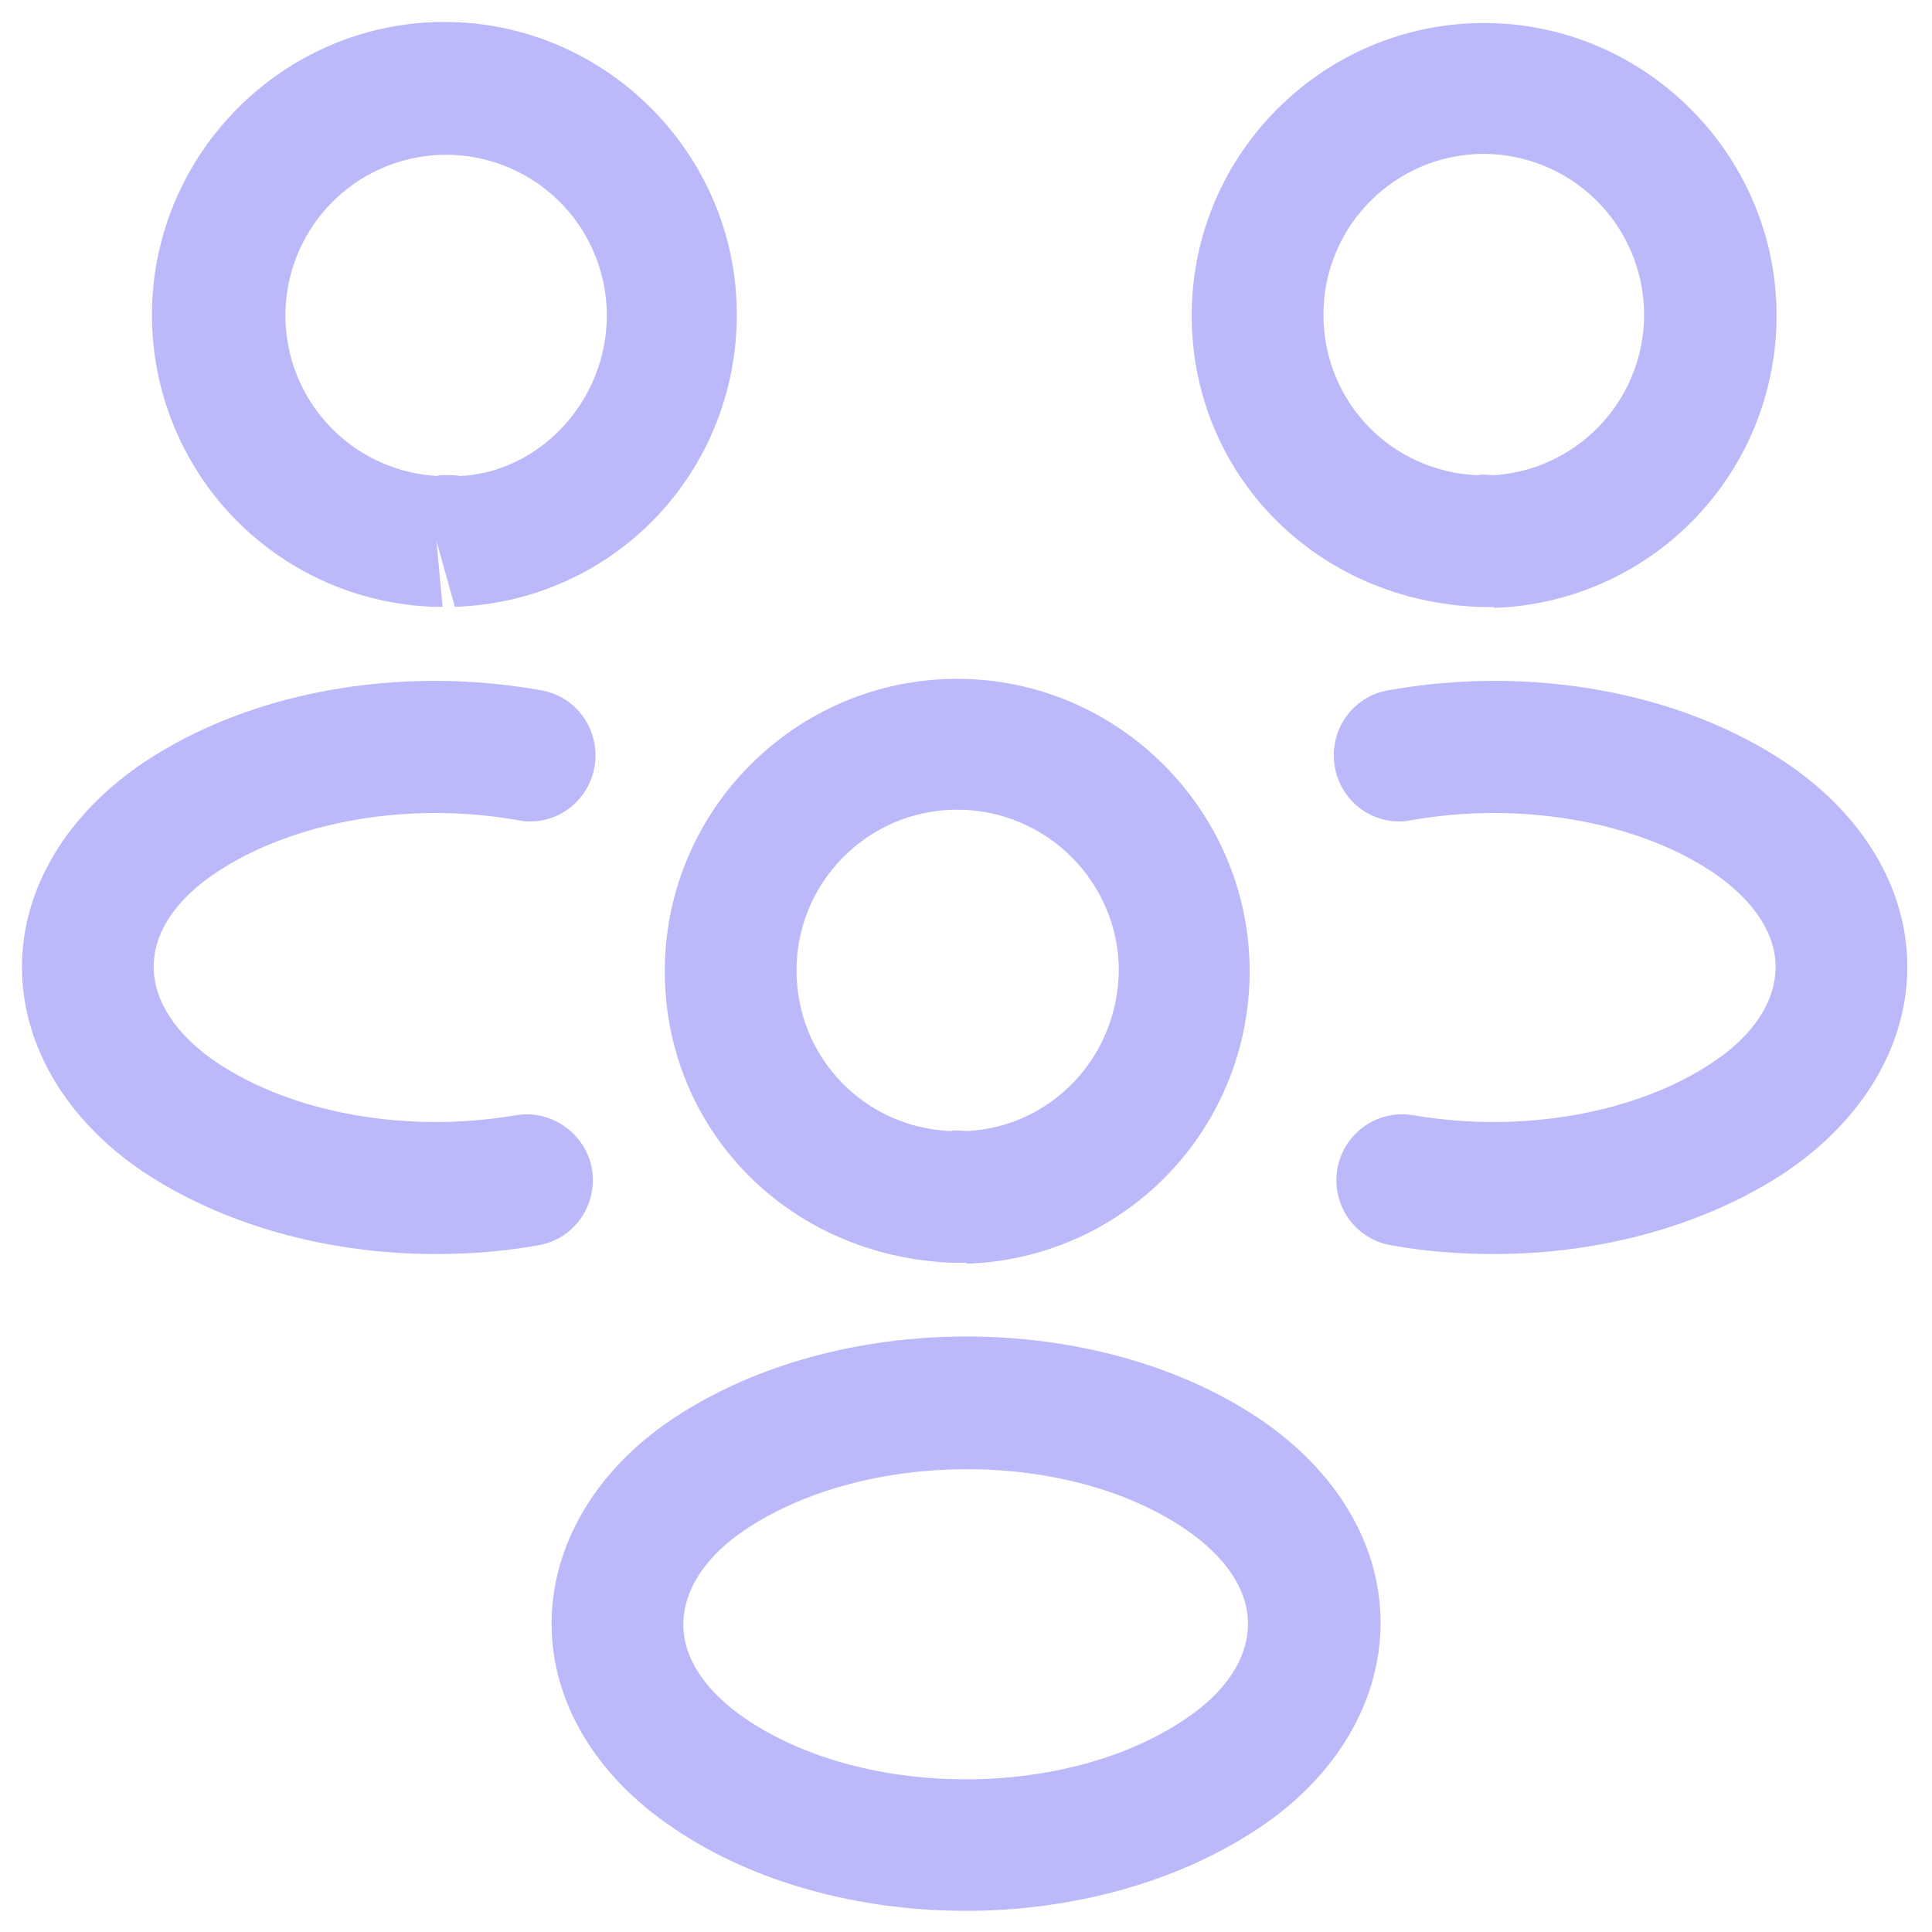 <svg width="22" height="22" viewBox="0 0 22 22" fill="none" xmlns="http://www.w3.org/2000/svg">
<path d="M17 6.912H16.87C14.98 6.852 13.57 5.392 13.57 3.592C13.57 1.752 15.07 0.262 16.9 0.262C18.73 0.262 20.23 1.762 20.23 3.592C20.231 4.457 19.896 5.288 19.295 5.909C18.694 6.531 17.874 6.894 17.01 6.922C17.01 6.912 17.01 6.912 17 6.912ZM16.9 1.752C15.89 1.752 15.07 2.572 15.07 3.582C15.07 4.572 15.84 5.372 16.83 5.412C16.84 5.402 16.92 5.402 17.01 5.412C17.483 5.381 17.926 5.167 18.245 4.816C18.565 4.465 18.735 4.003 18.721 3.529C18.706 3.055 18.509 2.604 18.169 2.273C17.829 1.941 17.375 1.755 16.9 1.752ZM17.009 14.28C16.619 14.28 16.229 14.25 15.839 14.18C15.742 14.163 15.649 14.127 15.565 14.074C15.482 14.021 15.41 13.953 15.353 13.872C15.297 13.791 15.257 13.7 15.235 13.603C15.214 13.507 15.212 13.407 15.229 13.31C15.246 13.213 15.282 13.12 15.335 13.036C15.388 12.953 15.457 12.881 15.537 12.824C15.618 12.768 15.709 12.727 15.806 12.706C15.902 12.685 16.002 12.683 16.099 12.7C17.329 12.91 18.629 12.68 19.499 12.1C19.969 11.79 20.219 11.4 20.219 11.01C20.219 10.62 19.959 10.24 19.499 9.93C18.629 9.35 17.309 9.12 16.069 9.34C15.659 9.42 15.269 9.14 15.199 8.73C15.129 8.32 15.399 7.93 15.809 7.86C17.439 7.57 19.129 7.88 20.329 8.68C21.209 9.27 21.719 10.11 21.719 11.01C21.719 11.9 21.219 12.75 20.329 13.35C19.419 13.95 18.239 14.28 17.009 14.28ZM4.97 6.91H4.95C4.087 6.883 3.269 6.521 2.668 5.902C2.067 5.282 1.731 4.453 1.73 3.59C1.73 1.75 3.23 0.25 5.06 0.25C6.89 0.25 8.39 1.75 8.39 3.58C8.39 5.39 6.98 6.85 5.18 6.91L4.97 6.16L5.04 6.91H4.97ZM5.07 5.41C5.13 5.41 5.18 5.41 5.24 5.42C6.13 5.38 6.91 4.58 6.91 3.59C6.909 3.232 6.804 2.883 6.607 2.584C6.41 2.286 6.13 2.052 5.801 1.911C5.473 1.77 5.11 1.728 4.758 1.791C4.406 1.854 4.08 2.019 3.821 2.265C3.561 2.511 3.38 2.827 3.298 3.176C3.217 3.524 3.239 3.888 3.362 4.224C3.486 4.559 3.704 4.852 3.992 5.064C4.279 5.277 4.623 5.4 4.98 5.42C4.99 5.41 5.03 5.41 5.07 5.41ZM4.96 14.28C3.73 14.28 2.55 13.95 1.64 13.35C0.76 12.76 0.25 11.91 0.25 11.01C0.25 10.12 0.76 9.27 1.64 8.68C2.84 7.88 4.53 7.57 6.16 7.86C6.57 7.93 6.84 8.32 6.77 8.73C6.7 9.14 6.31 9.42 5.9 9.34C4.66 9.12 3.35 9.35 2.47 9.93C2 10.24 1.75 10.62 1.75 11.01C1.75 11.4 2.01 11.79 2.47 12.1C3.34 12.68 4.64 12.91 5.87 12.7C6.28 12.63 6.67 12.91 6.74 13.31C6.81 13.72 6.54 14.11 6.13 14.18C5.74 14.25 5.35 14.28 4.96 14.28ZM11 14.38H10.87C8.98 14.32 7.57 12.86 7.57 11.06C7.57 9.22 9.07 7.73 10.9 7.73C12.73 7.73 14.23 9.23 14.23 11.06C14.231 11.925 13.896 12.756 13.295 13.377C12.694 13.999 11.874 14.362 11.01 14.39C11.01 14.38 11.01 14.38 11 14.38ZM10.9 9.22C9.89 9.22 9.07 10.04 9.07 11.05C9.07 12.04 9.84 12.84 10.83 12.88C10.84 12.87 10.92 12.87 11.01 12.88C11.98 12.83 12.73 12.03 12.74 11.05C12.74 10.05 11.92 9.22 10.9 9.22ZM11.001 21.759C9.801 21.759 8.601 21.449 7.671 20.819C6.791 20.229 6.281 19.389 6.281 18.489C6.281 17.599 6.781 16.739 7.671 16.149C9.541 14.909 12.471 14.909 14.331 16.149C15.211 16.739 15.721 17.579 15.721 18.479C15.721 19.369 15.221 20.229 14.331 20.819C13.401 21.439 12.201 21.759 11.001 21.759ZM8.501 17.409C8.031 17.719 7.781 18.109 7.781 18.499C7.781 18.889 8.041 19.269 8.501 19.579C9.851 20.489 12.141 20.489 13.491 19.579C13.961 19.269 14.211 18.879 14.211 18.489C14.211 18.099 13.951 17.719 13.491 17.409C12.151 16.499 9.861 16.509 8.501 17.409Z" fill="#BBB9FA"/>
</svg>
